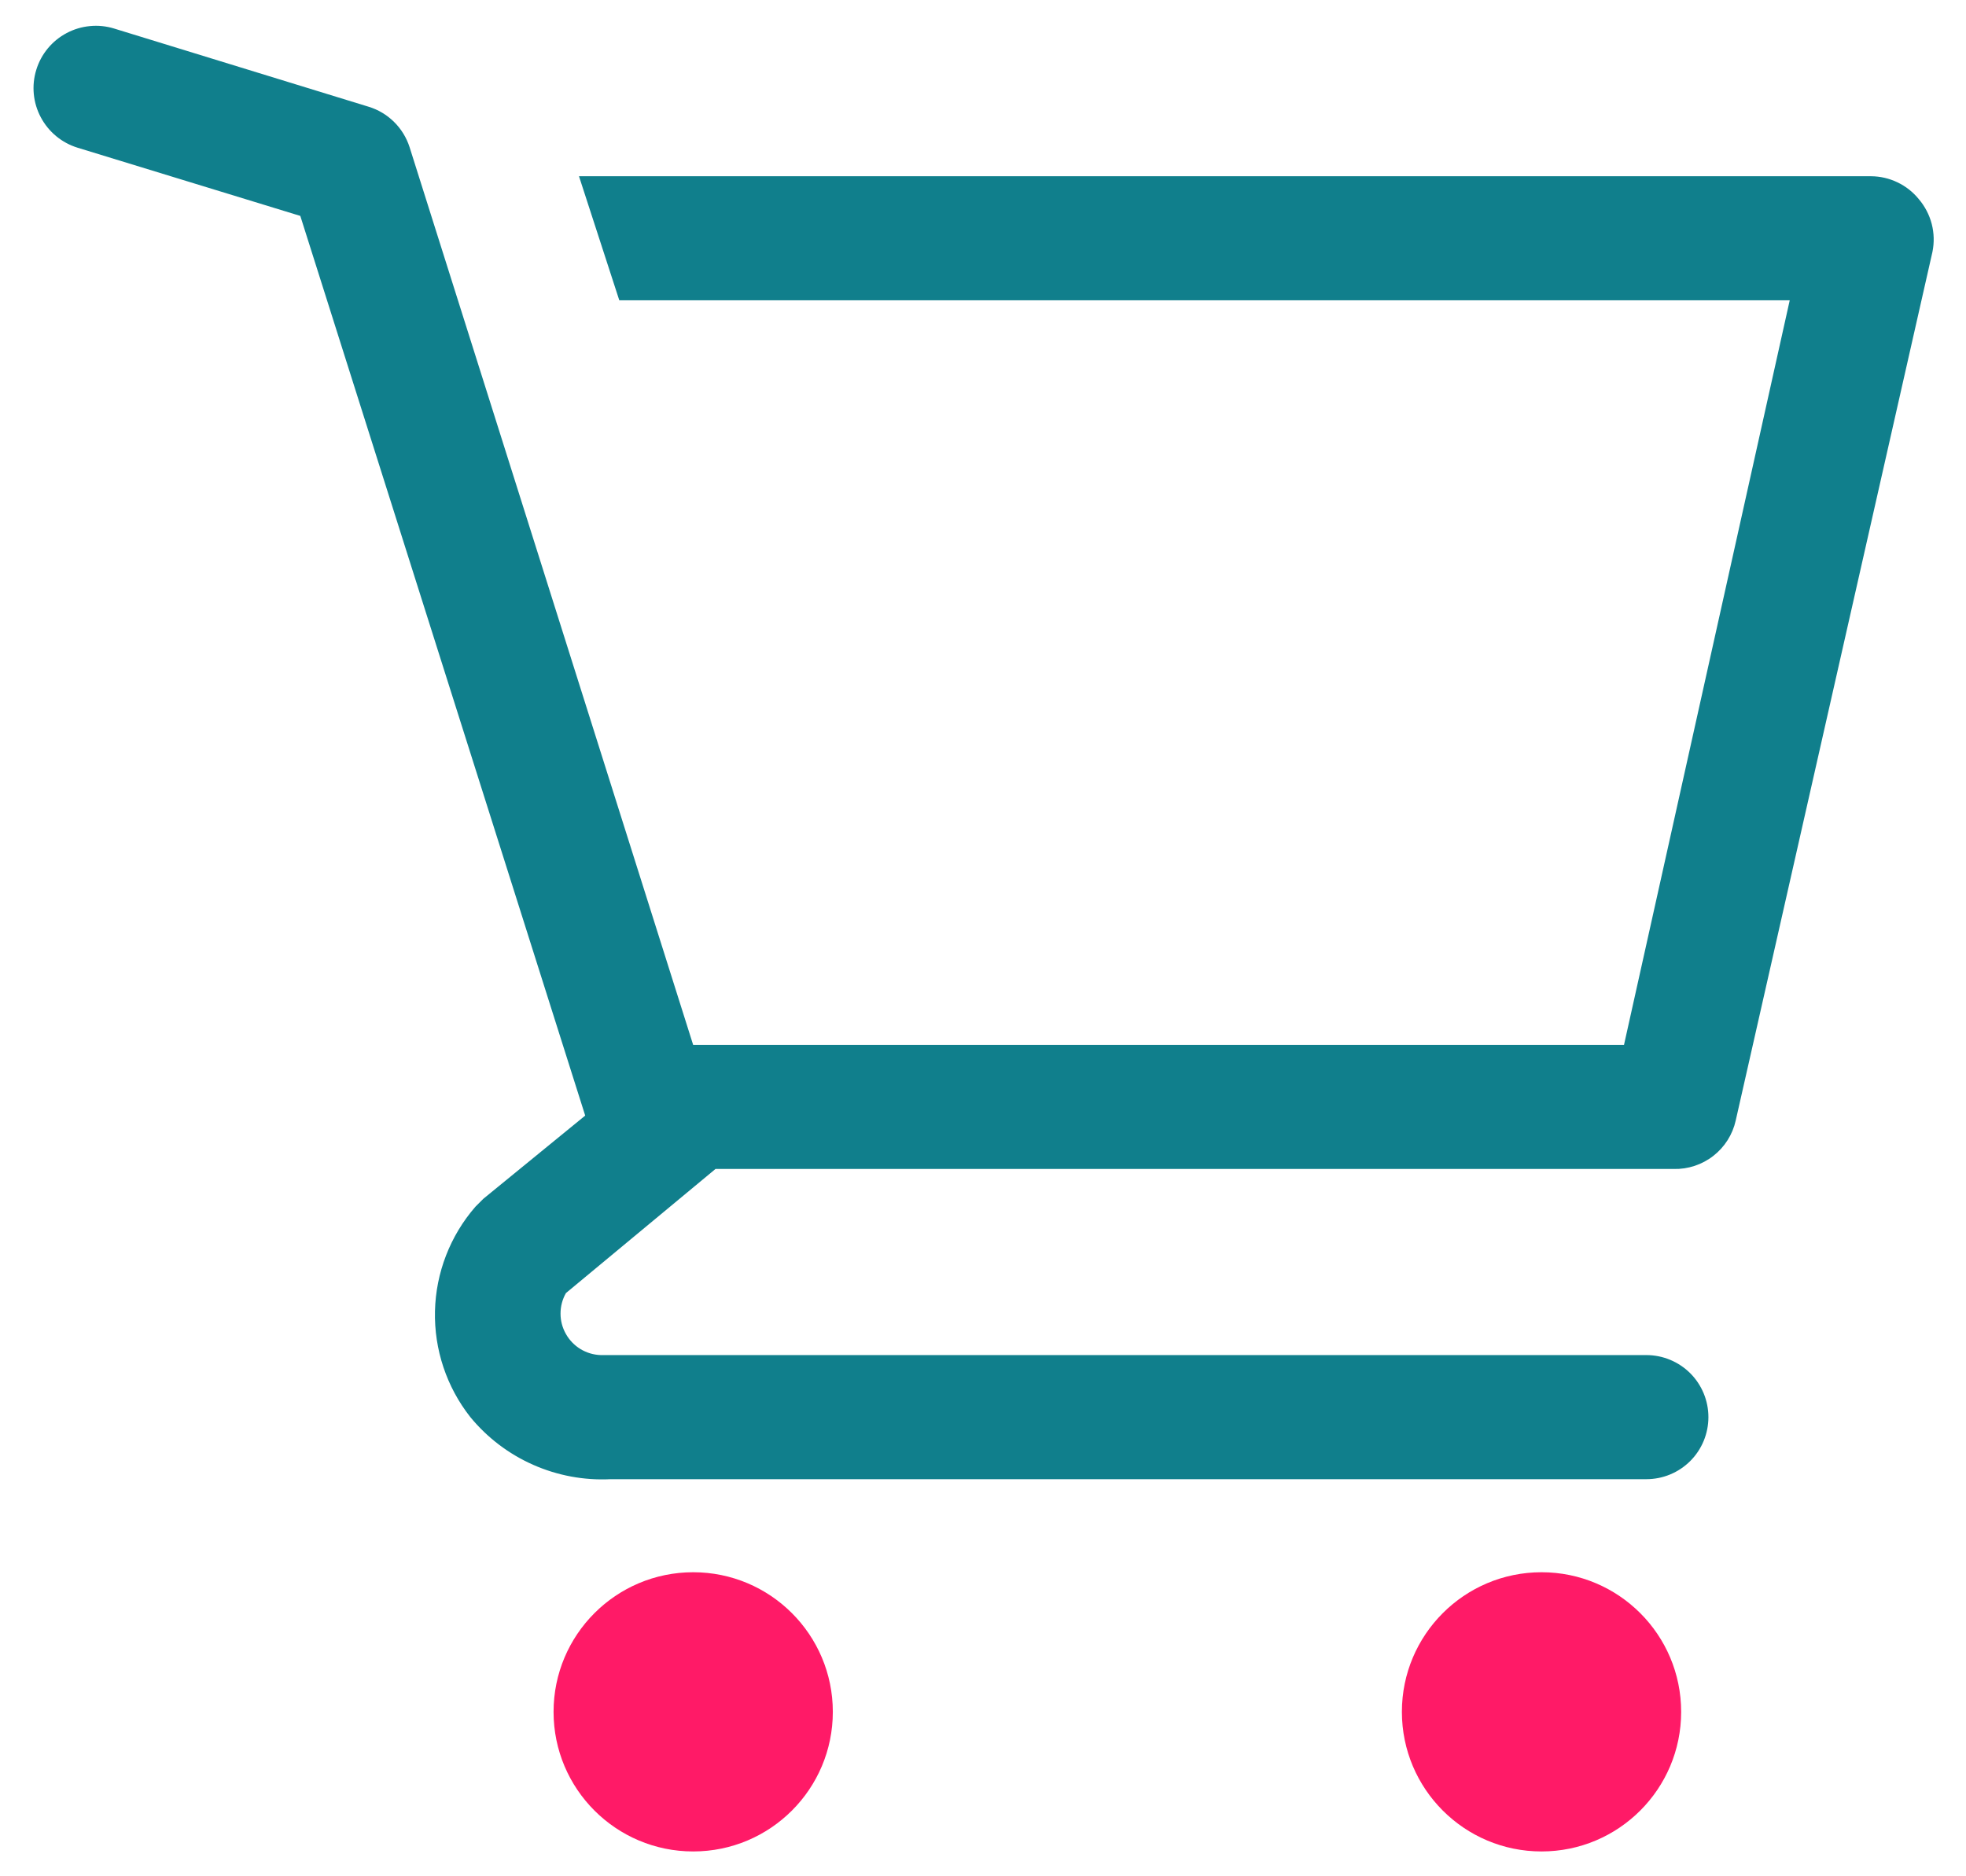 <svg width="44" height="42" viewBox="0 0 44 42" fill="none" xmlns="http://www.w3.org/2000/svg">
<path d="M15.514 41.444C17.24 41.444 18.639 40.045 18.639 38.319C18.639 36.594 17.24 35.194 15.514 35.194C13.788 35.194 12.389 36.594 12.389 38.319C12.389 40.045 13.788 41.444 15.514 41.444Z" fill="#FF1A67"/>
<path d="M34.5 41.444C36.226 41.444 37.625 40.045 37.625 38.319C37.625 36.594 36.226 35.194 34.5 35.194C32.774 35.194 31.375 36.594 31.375 38.319C31.375 40.045 32.774 41.444 34.5 41.444Z" fill="#FF1A67"/>
<path d="M42.944 4.458C42.815 4.299 42.652 4.17 42.467 4.082C42.282 3.993 42.079 3.946 41.874 3.945H12.958L13.86 6.722H40.055L36.346 23.389H15.513L9.166 3.292C9.097 3.079 8.978 2.885 8.818 2.728C8.659 2.571 8.464 2.454 8.249 2.389L2.555 0.639C2.38 0.585 2.196 0.566 2.013 0.584C1.831 0.601 1.654 0.654 1.492 0.74C1.165 0.913 0.92 1.209 0.812 1.563C0.703 1.916 0.739 2.299 0.913 2.625C1.086 2.952 1.382 3.197 1.735 3.306L6.721 4.833L13.097 24.972L10.819 26.833L10.638 27.014C10.075 27.663 9.755 28.489 9.735 29.348C9.715 30.208 9.995 31.047 10.527 31.722C10.906 32.183 11.387 32.548 11.932 32.789C12.477 33.03 13.071 33.141 13.666 33.111H36.846C37.215 33.111 37.568 32.965 37.829 32.704C38.089 32.444 38.235 32.091 38.235 31.722C38.235 31.354 38.089 31.001 37.829 30.74C37.568 30.48 37.215 30.333 36.846 30.333H13.444C13.284 30.328 13.128 30.281 12.991 30.198C12.855 30.115 12.742 29.998 12.664 29.858C12.585 29.718 12.544 29.561 12.545 29.401C12.545 29.241 12.587 29.084 12.666 28.945L16.013 26.167H37.458C37.779 26.175 38.093 26.071 38.346 25.873C38.599 25.676 38.776 25.397 38.846 25.083L43.249 5.639C43.291 5.432 43.286 5.218 43.233 5.013C43.18 4.809 43.081 4.619 42.944 4.458Z" fill="#107F8C"/>
</svg>
